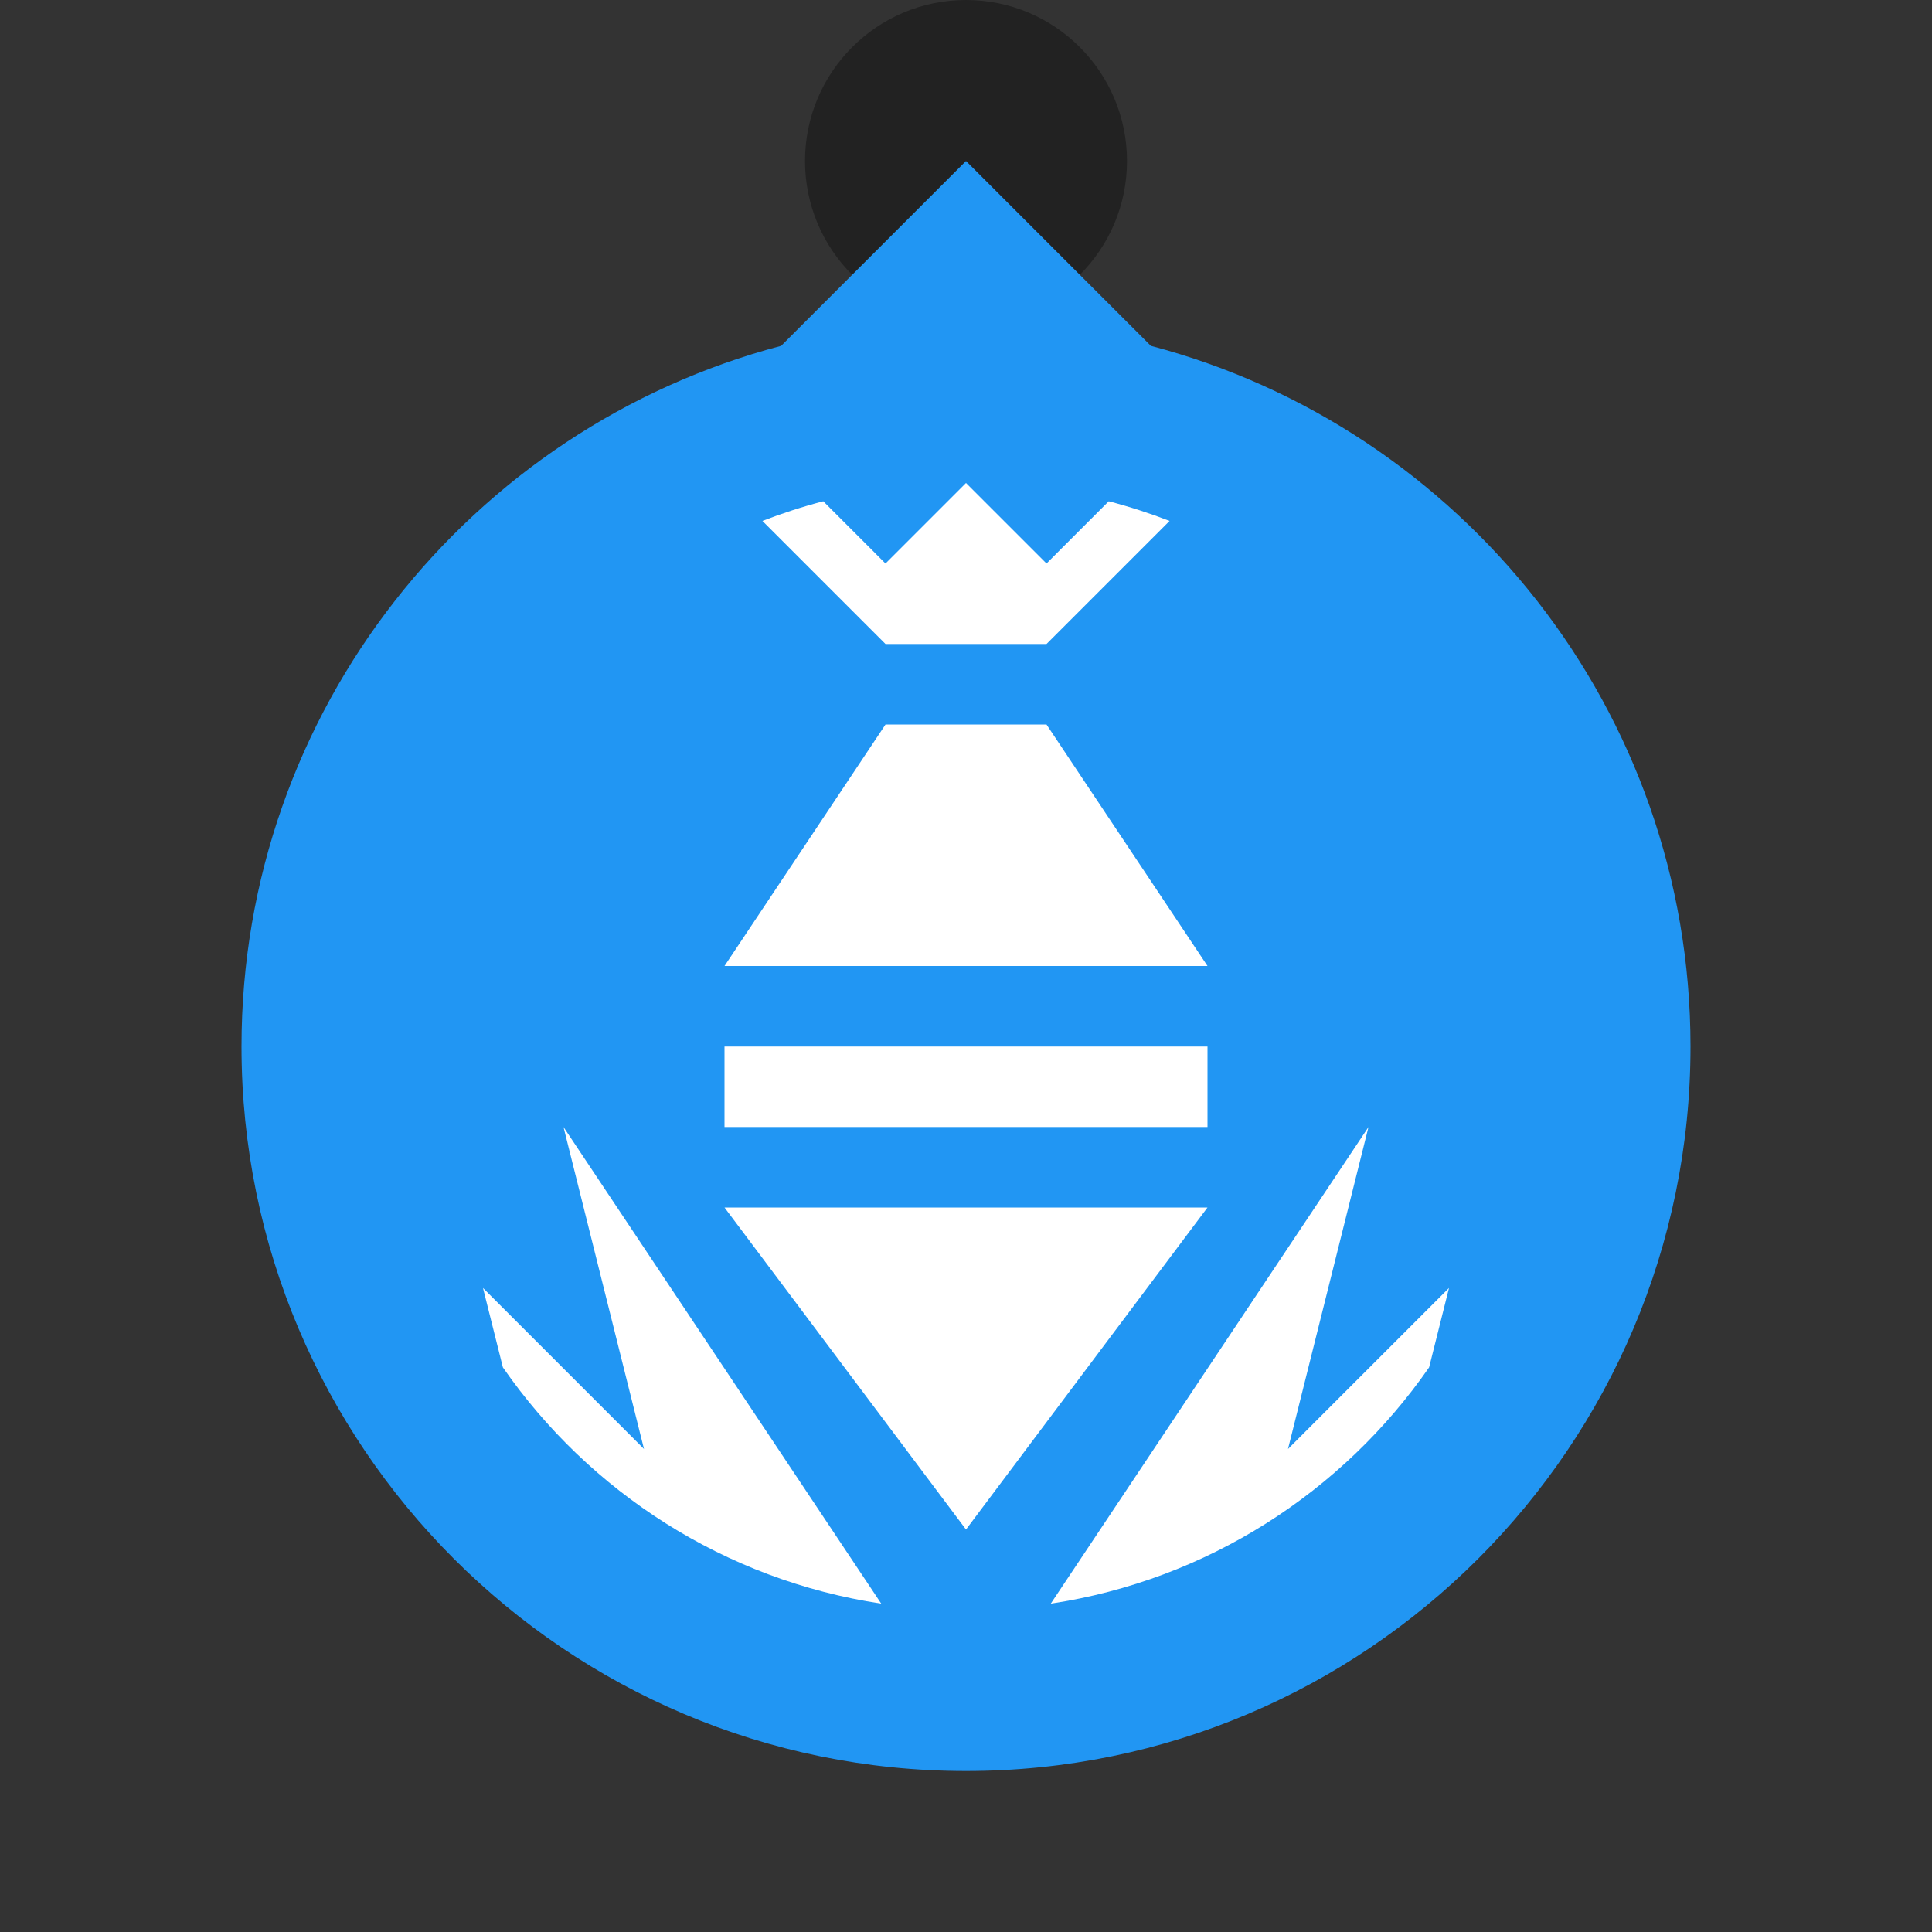 <?xml version="1.0" standalone="no"?><!-- Generator: Gravit.io --><svg xmlns="http://www.w3.org/2000/svg" xmlns:xlink="http://www.w3.org/1999/xlink" style="isolation:isolate" viewBox="0 0 24 24" width="24" height="24"><rect x="0" y="0" width="24" height="24" fill="#333333" stroke="none"/><defs><clipPath id="_clipPath_gsRYMlZZwwfSF5RGW77payhWr9whiiVB"><rect width="24" height="24"/></clipPath></defs><g clip-path="url(#_clipPath_gsRYMlZZwwfSF5RGW77payhWr9whiiVB)"><path d=" M 14 2 C 14 3.104 13.104 4 12 4 C 10.896 4 10 3.104 10 2 C 10 0.896 10.896 0 12 0 C 13.104 0 14 0.896 14 2 Z " fill="rgb(0,0,0)" fill-opacity="0.33"/><path d=" M 9.704 4.296 L 12 2 L 14.296 4.296 C 18.153 5.312 21 8.826 21 13 C 21 17.967 16.967 22 12 22 C 7.033 22 3 17.967 3 13 C 3 8.826 5.847 5.312 9.704 4.296 Z " fill-rule="evenodd" fill="rgb(33,150,243)"/><path d=" M 9.471 6.471 L 11 8 L 13 8 L 14.529 6.471 C 14.283 6.376 14.031 6.294 13.773 6.227 L 13 7 L 12 6 L 11 7 L 10.227 6.227 C 9.969 6.294 9.717 6.376 9.471 6.471 Z  M 11 9 L 9 12 L 15 12 L 13 9 L 11 9 Z  M 9 14 L 15 14 L 15 13 L 9 13 L 9 14 Z  M 12 19 L 15 15 L 9 15 L 12 19 Z  M 10.947 19.921 L 7 14 L 8 18 L 6 16 L 6.247 16.986 C 7.321 18.534 9.004 19.628 10.947 19.921 Z  M 17.753 16.986 L 18 16 L 16 18 L 17 14 L 13.053 19.921 C 14.996 19.628 16.679 18.534 17.753 16.986 Z " fill-rule="evenodd" fill="rgb(255,255,255)"/></g></svg>